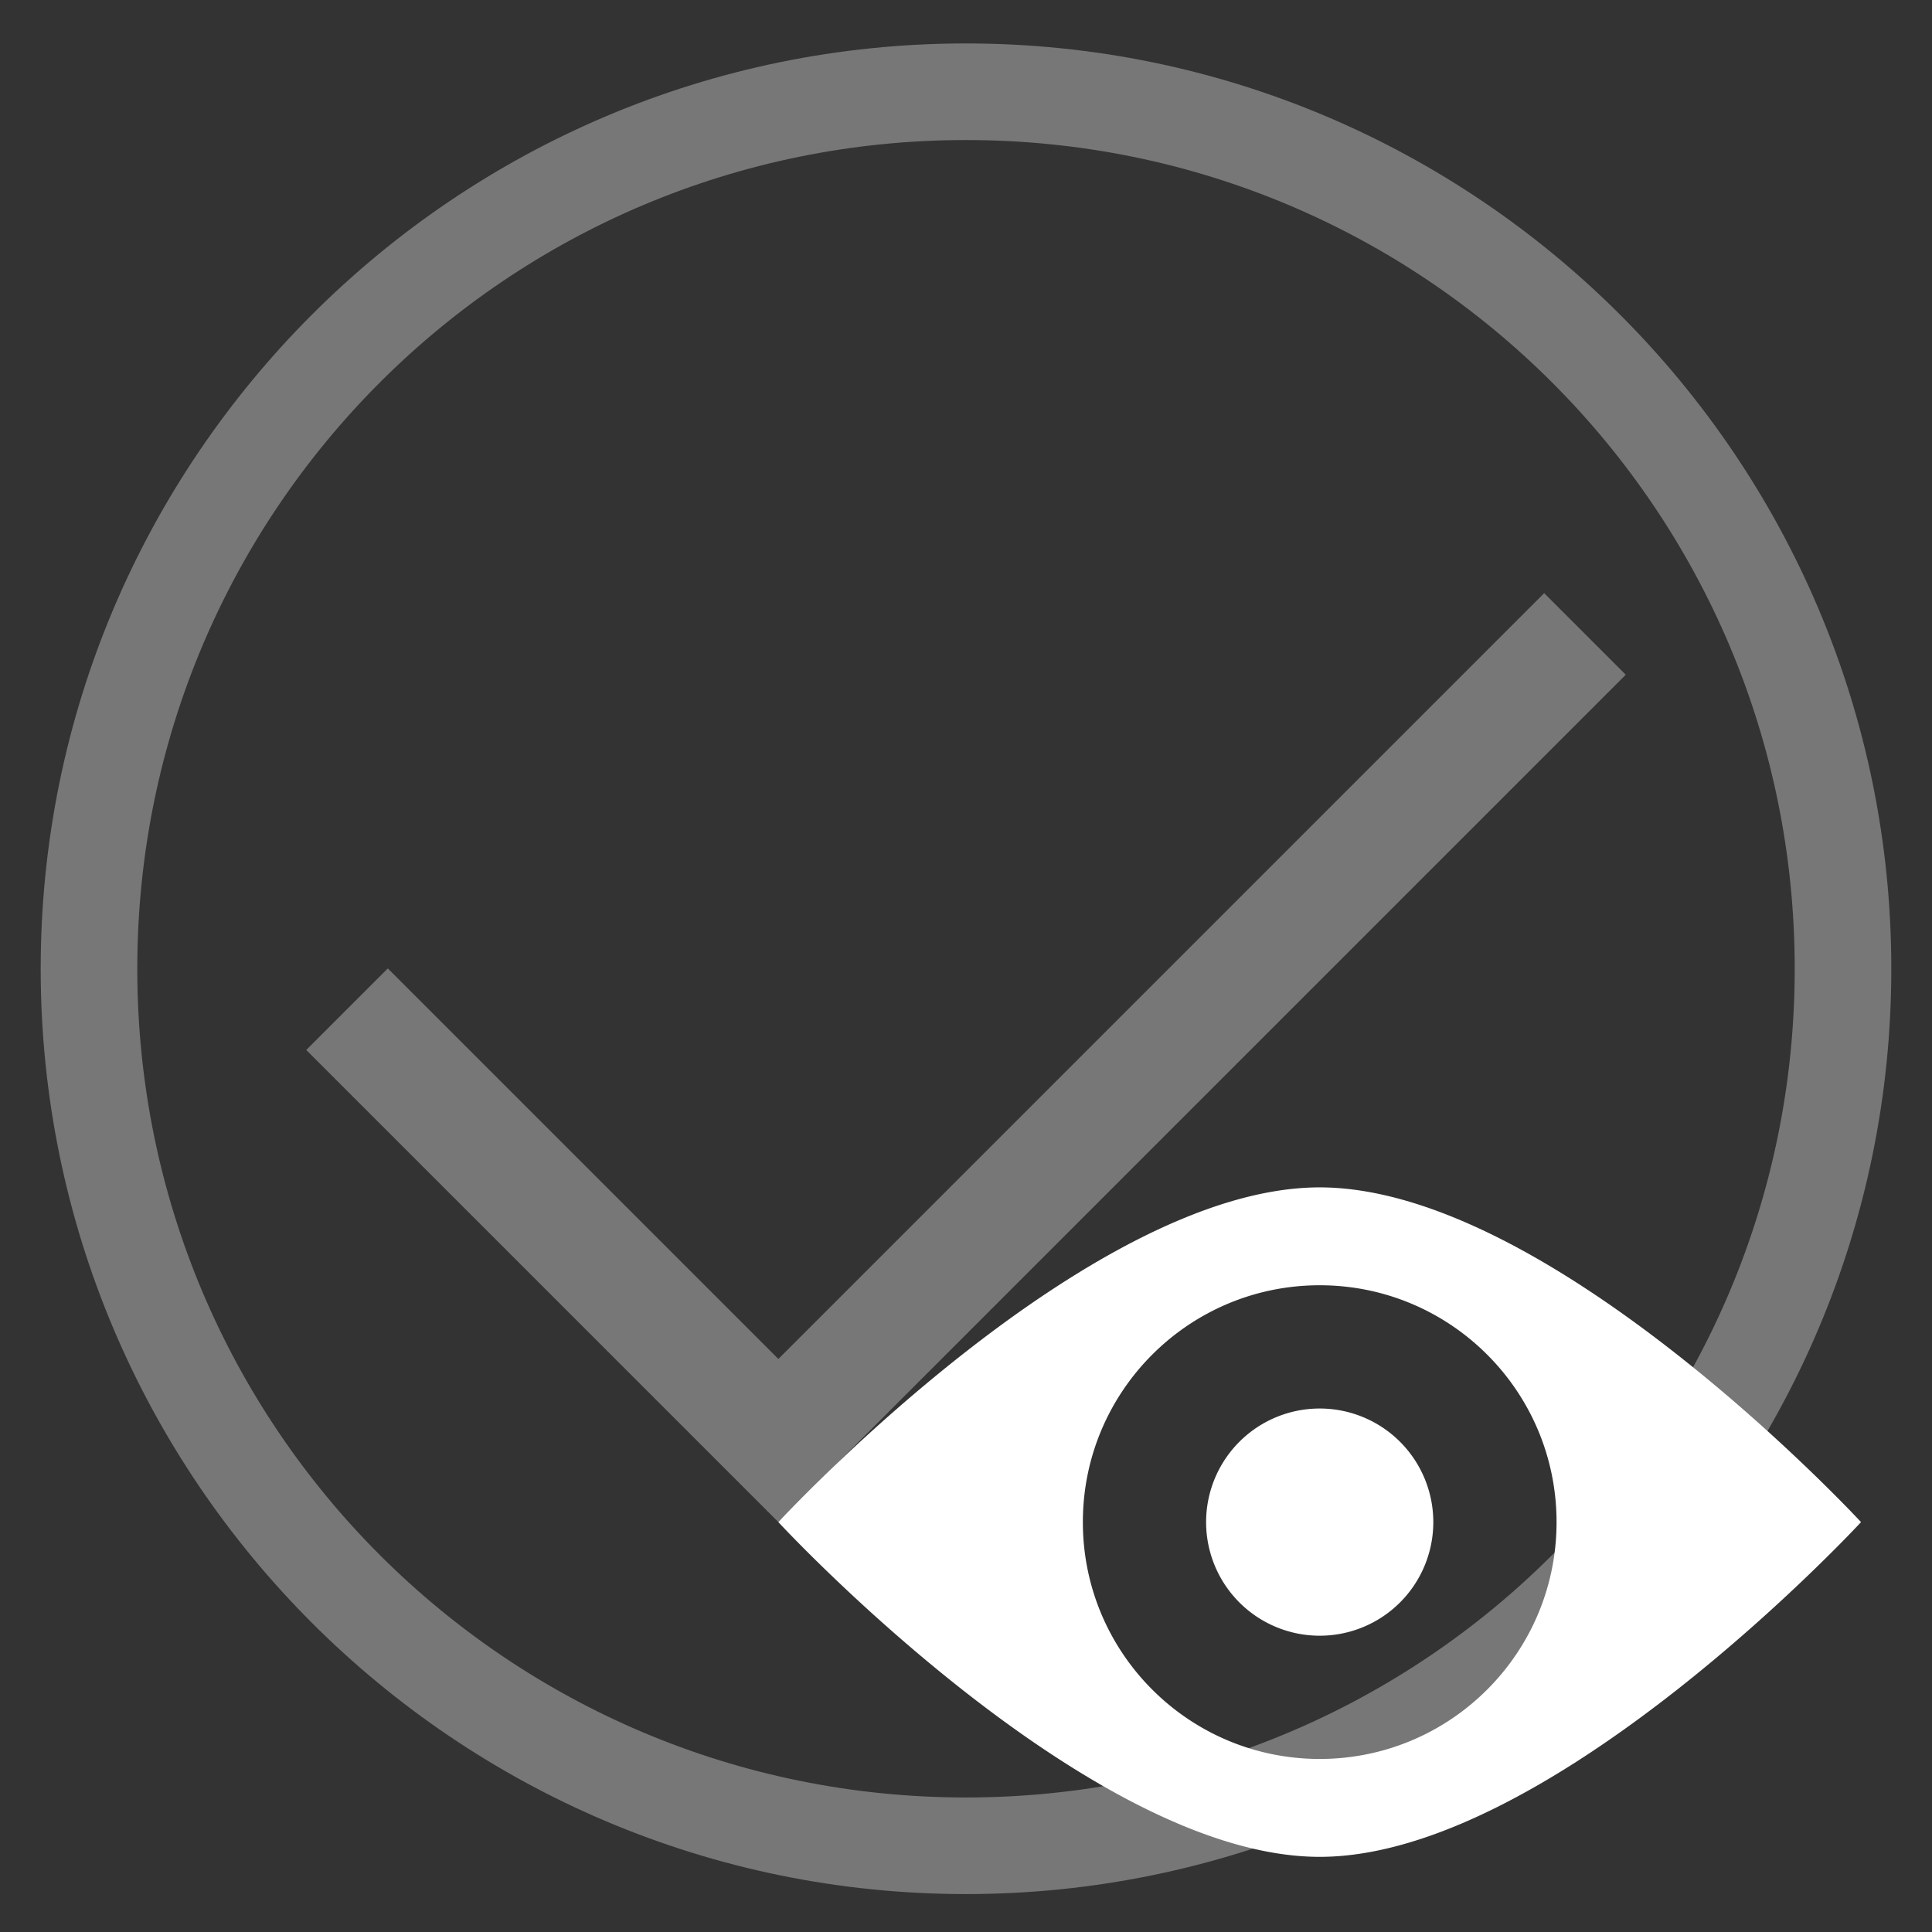 <?xml version="1.0" encoding="UTF-8" standalone="no"?>
<svg
   xmlns:dc="http://purl.org/dc/elements/1.1/"
   xmlns:cc="http://creativecommons.org/ns#"
   xmlns:rdf="http://www.w3.org/1999/02/22-rdf-syntax-ns#"
   xmlns:svg="http://www.w3.org/2000/svg"
   xmlns="http://www.w3.org/2000/svg"
   xmlns:sodipodi="http://sodipodi.sourceforge.net/DTD/sodipodi-0.dtd"
   xmlns:inkscape="http://www.inkscape.org/namespaces/inkscape"
   width="1000"
   height="1000"
   viewBox="0 0 264.583 264.583"
   version="1.1"
   id="svg8"
   inkscape:version="0.92.4 (5da689c313, 2019-01-14)"
   sodipodi:docname="opened_visible.svg">
  <rect x="0" y="0" width="264.583" height="264.583" fill="#333333" stroke="none"/>
  <defs
     id="defs2">
    <inkscape:path-effect
       effect="copy_rotate"
       starting_point="138.15,164.708"
       origin="132.292,164.708"
       id="path-effect824"
       is_visible="true"
       copies_to_360="true"
       fuse_paths="false"
       starting_angle="0"
       rotation_angle="45"
       num_copies="8" />
  </defs>
  <sodipodi:namedview
     id="base"
     pagecolor="#ffffff"
     bordercolor="#666666"
     borderopacity="1.0"
     inkscape:pageopacity="0.0"
     inkscape:pageshadow="2"
     inkscape:zoom="0.70000002"
     inkscape:cx="485.90716"
     inkscape:cy="449.23396"
     inkscape:document-units="px"
     inkscape:current-layer="layer1"
     showgrid="false"
     units="px"
     inkscape:window-width="1920"
     inkscape:window-height="1017"
     inkscape:window-x="1912"
     inkscape:window-y="-8"
     inkscape:window-maximized="1"
     inkscape:snap-object-midpoints="true"
     inkscape:snap-bbox="true"
     inkscape:snap-bbox-edge-midpoints="true"
     inkscape:document-rotation="0"
     inkscape:bbox-nodes="true" />
  <g
     inkscape:label="Ebene 1"
     inkscape:groupmode="layer"
     id="layer1"
     transform="translate(0,-32.417)">
    <path
       id="path914"
       style="color:#000000;font-style:normal;font-variant:normal;font-weight:normal;font-stretch:normal;font-size:medium;line-height:normal;font-family:sans-serif;font-variant-ligatures:normal;font-variant-position:normal;font-variant-caps:normal;font-variant-numeric:normal;font-variant-alternates:normal;font-feature-settings:normal;text-indent:0;text-align:start;text-decoration:none;text-decoration-line:none;text-decoration-style:solid;text-decoration-color:#000000;letter-spacing:normal;word-spacing:normal;text-transform:none;writing-mode:lr-tb;direction:ltr;text-orientation:mixed;dominant-baseline:auto;baseline-shift:baseline;text-anchor:start;white-space:normal;shape-padding:0;clip-rule:nonzero;display:inline;overflow:visible;visibility:visible;opacity:1;isolation:auto;mix-blend-mode:normal;color-interpolation:sRGB;color-interpolation-filters:linearRGB;solid-color:#000000;solid-opacity:1;vector-effect:none;fill:#777777;fill-opacity:1;fill-rule:nonzero;stroke:none;stroke-width:13.229;stroke-linecap:round;stroke-linejoin:miter;stroke-miterlimit:4;stroke-dasharray:none;stroke-dashoffset:0;stroke-opacity:1;color-rendering:auto;image-rendering:auto;shape-rendering:auto;text-rendering:auto;enable-background:accumulate"
       d="M 132.291,38.366 C 62.384,38.366 5.572,95.179 5.572,165.087 c 0,69.907 56.812,126.719 126.719,126.719 69.907,0 126.72,-56.812 126.72,-126.719 0,-69.907 -56.813,-126.72 -126.72,-126.72 z m 0,13.229 c 62.758,0 113.492,50.734 113.492,113.492 0,62.758 -50.735,113.49 -113.492,113.49 -62.758,0 -113.49,-50.732 -113.49,-113.49 -1e-6,-62.758 50.732,-113.492 113.49,-113.492 z m 79.18,62.053 -104.875,104.875 -53.485,-53.485 -11.172,11.172 53.485,53.485 11.172,11.172 11.172,-11.172 104.875,-104.875 z"
       inkscape:connector-curvature="0" />
    <path
       style="opacity:1;fill:#ffffff;fill-opacity:1;fill-rule:nonzero;stroke:none;stroke-width:2.646;stroke-linecap:round;stroke-linejoin:miter;stroke-miterlimit:6;stroke-dasharray:none;stroke-opacity:1;paint-order:markers fill stroke"
       d="m 180.73,195.026 c -31.771,2e-5 -74.134,45.841 -74.134,45.841 0,0 42.363,45.841 74.134,45.841 31.771,0 74.135,-45.841 74.135,-45.841 0,0 -42.364,-45.841 -74.135,-45.841 z m 3.2e-4,13.405 c 17.914,-1.4e-4 32.436,14.522 32.436,32.436 -2.8e-4,17.914 -14.522,32.435 -32.436,32.435 -17.913,-2.9e-4 -32.435,-14.522 -32.435,-32.435 -1.4e-4,-17.914 14.522,-32.436 32.435,-32.436 z m 3.4e-4,16.879 a 15.557,15.557 0 0 0 -15.557,15.557 15.557,15.557 0 0 0 15.557,15.557 15.557,15.557 0 0 0 15.557,-15.557 15.557,15.557 0 0 0 -15.557,-15.557 z"
       id="path825"
       inkscape:connector-curvature="0" />
  </g>
</svg>
